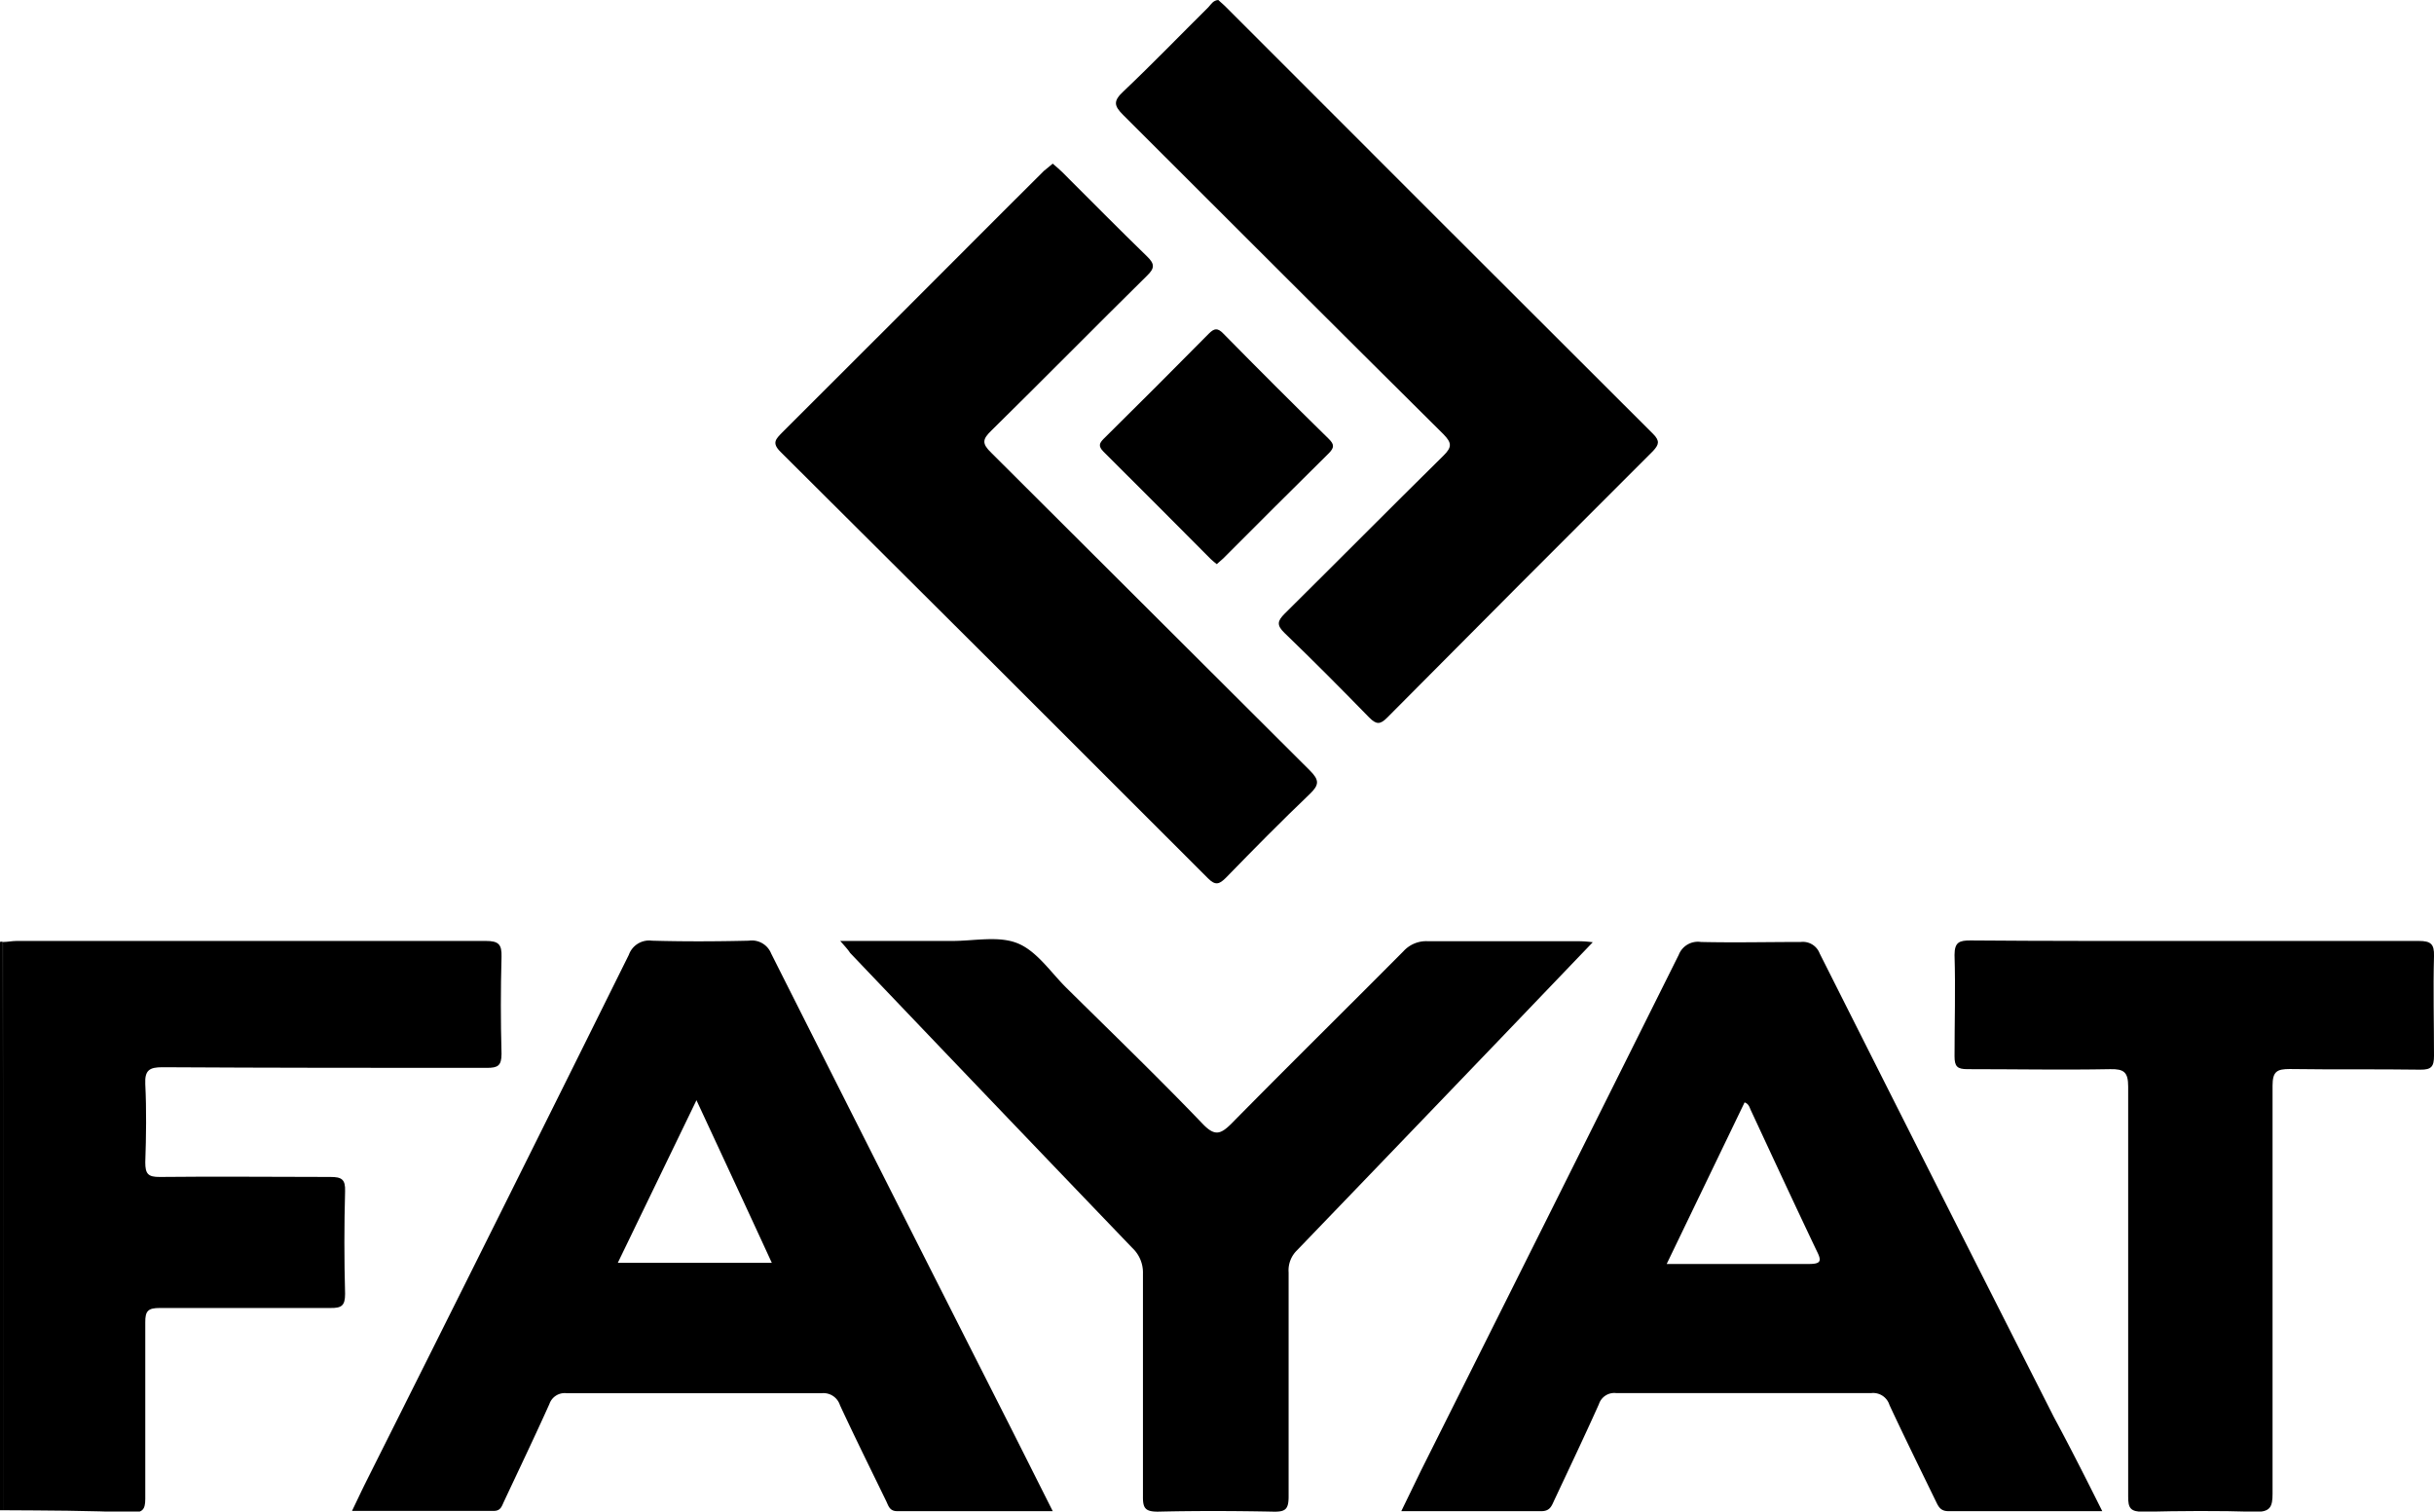 <svg id="Calque_1" data-name="Calque 1" xmlns="http://www.w3.org/2000/svg" viewBox="0 0 189.66 117.78"><defs><style>.cls-1{fill:none;}</style></defs><path d="M8.42,124.28l-.11,0-.12,0V80a.24.24,0,0,1,.22,0Q8.43,102.14,8.42,124.28Z" transform="translate(-8.19 -6.6)"/><path d="M172,124.35c-4.18,0-8.09,0-12,0-.65,0-.79-.42-1-.84-1.2-2.47-2.42-4.94-3.58-7.43a1.33,1.33,0,0,0-1.41-.93q-9.95,0-19.89,0a1.26,1.26,0,0,0-1.34.86c-1.12,2.5-2.31,5-3.47,7.47-.2.42-.32.87-1,.87-3.58,0-7.17,0-10.93,0l1.56-3.21Q129,101.06,139,81a1.6,1.6,0,0,1,1.73-1c2.59.06,5.19,0,7.78,0a1.4,1.4,0,0,1,1.47.89q9.1,18.09,18.26,36.15C169.48,119.34,170.7,121.75,172,124.35Zm-33.94-19.26c3.83,0,7.46,0,11.09,0,.93,0,1-.23.61-1-1.73-3.63-3.42-7.28-5.12-10.93-.12-.24-.16-.54-.51-.66Z" transform="translate(-8.19 -6.6)"/><path d="M90.22,124.35H78.09c-.61,0-.68-.46-.87-.83-1.2-2.47-2.42-4.93-3.58-7.43a1.35,1.35,0,0,0-1.42-.93q-9.94,0-19.88,0A1.26,1.26,0,0,0,51,116c-1.14,2.54-2.35,5.06-3.53,7.58-.17.35-.25.75-.79.75H35.62c.42-.87.75-1.58,1.1-2.28Q47,101.55,57.19,81A1.68,1.68,0,0,1,59,79.9c2.51.07,5,.06,7.54,0a1.62,1.62,0,0,1,1.74,1q9.27,18.41,18.59,36.79Zm-27.77-32L56.33,105h12C66.39,100.78,64.48,96.68,62.45,92.31Z" transform="translate(-8.19 -6.6)"/><path d="M8.42,124.28q0-22.14,0-44.28c.36,0,.72-.08,1.07-.08q18.27,0,36.55,0c1,0,1.26.26,1.23,1.25-.07,2.51-.07,5,0,7.54,0,.94-.29,1.1-1.15,1.1-8.43,0-16.85,0-25.28-.05-1,0-1.38.23-1.33,1.31.1,2,.07,4.07,0,6.1,0,.89.21,1.15,1.13,1.14,4.43-.05,8.86,0,13.3,0,.87,0,1.17.18,1.14,1.11q-.11,4,0,8c0,.93-.28,1.11-1.14,1.1-4.44,0-8.87,0-13.3,0-.9,0-1.14.22-1.13,1.12,0,4.59,0,9.18,0,13.76,0,.85-.24,1.07-1.07,1.06C15.13,124.3,11.77,124.3,8.42,124.28Z" transform="translate(-8.19 -6.6)"/><path d="M73.66,79.92c3.1,0,5.93,0,8.75,0,1.71,0,3.61-.42,5.09.19s2.54,2.22,3.75,3.43c3.57,3.53,7.17,7,10.67,10.65.91.94,1.36.81,2.19,0,4.45-4.52,9-9,13.44-13.47a2.39,2.39,0,0,1,1.88-.78c3.83,0,7.67,0,11.5,0,.38,0,.75,0,1.37.08l-7.07,7.38q-8,8.34-16,16.65a2.17,2.17,0,0,0-.63,1.7c0,5.82,0,11.64,0,17.46,0,1-.25,1.2-1.19,1.18-3-.06-6-.07-9,0-1,0-1.17-.29-1.16-1.2,0-5.78,0-11.56,0-17.34a2.63,2.63,0,0,0-.82-2q-11-11.46-22-23C74.29,80.63,74.09,80.4,73.66,79.92Z" transform="translate(-8.19 -6.6)"/><path d="M103.12,6.6l.51.46Q120.29,23.74,137,40.41c.55.55.45.84,0,1.33q-10.38,10.36-20.71,20.77c-.56.57-.86.55-1.41,0-2.17-2.23-4.36-4.43-6.6-6.59-.63-.61-.55-.93,0-1.49,4.14-4.1,8.24-8.24,12.39-12.33.68-.67.64-1,0-1.66C112.31,32.15,104,23.84,95.72,15.57c-.75-.74-.78-1.11,0-1.84,2.26-2.14,4.42-4.38,6.63-6.57C102.56,6.94,102.71,6.63,103.12,6.6Z" transform="translate(-8.19 -6.6)"/><path d="M90.22,19.35c.27.24.51.43.73.65,2.21,2.2,4.39,4.42,6.62,6.58.61.59.6.92,0,1.5-4.06,4-8.06,8.07-12.13,12.07-.69.67-.77,1,0,1.74C93.7,50.12,102,58.4,110.25,66.63c.75.75.75,1.12,0,1.84-2.22,2.12-4.38,4.31-6.52,6.51-.51.51-.82.66-1.41.06Q85.69,58.39,69,41.8c-.7-.7-.34-1,.14-1.5q8.6-8.58,17.18-17.18l3.22-3.21C89.76,19.72,90,19.55,90.22,19.35Z" transform="translate(-8.19 -6.6)"/><path d="M179.17,79.92c5.83,0,11.66,0,17.49,0,.93,0,1.22.23,1.19,1.18-.07,2.59,0,5.18,0,7.77,0,.83-.2,1.09-1.06,1.08-3.39-.05-6.78,0-10.18-.05-1,0-1.34.19-1.34,1.3,0,10.6,0,21.2,0,31.8,0,1-.18,1.43-1.33,1.4-2.91-.09-5.83-.07-8.74,0-1,0-1.19-.28-1.18-1.2,0-10.64,0-21.29,0-31.93,0-1.13-.33-1.38-1.39-1.36-3.72.07-7.43,0-11.14,0-.79,0-1-.21-1-1,0-2.63.08-5.27,0-7.9,0-1,.38-1.13,1.24-1.13C167.59,79.93,173.38,79.92,179.17,79.92Z" transform="translate(-8.19 -6.6)"/><path d="M103,50.56c-.16-.14-.32-.25-.46-.39-2.78-2.79-5.56-5.59-8.36-8.37-.44-.44-.32-.67,0-1q4.13-4.08,8.2-8.2c.43-.43.69-.47,1.14,0q4.06,4.13,8.2,8.19c.45.44.45.69,0,1.14-2.75,2.71-5.48,5.45-8.21,8.18Z" transform="translate(-8.19 -6.6)"/><path class="cls-1" d="M138.07,105.09l6.07-12.56c.35.12.39.42.51.66,1.7,3.65,3.39,7.3,5.12,10.93.37.76.32,1-.61,1C145.53,105.06,141.9,105.09,138.07,105.09Z" transform="translate(-8.19 -6.6)"/><path class="cls-1" d="M62.45,92.31c2,4.37,3.94,8.47,5.91,12.69h-12Z" transform="translate(-8.19 -6.6)"/></svg>